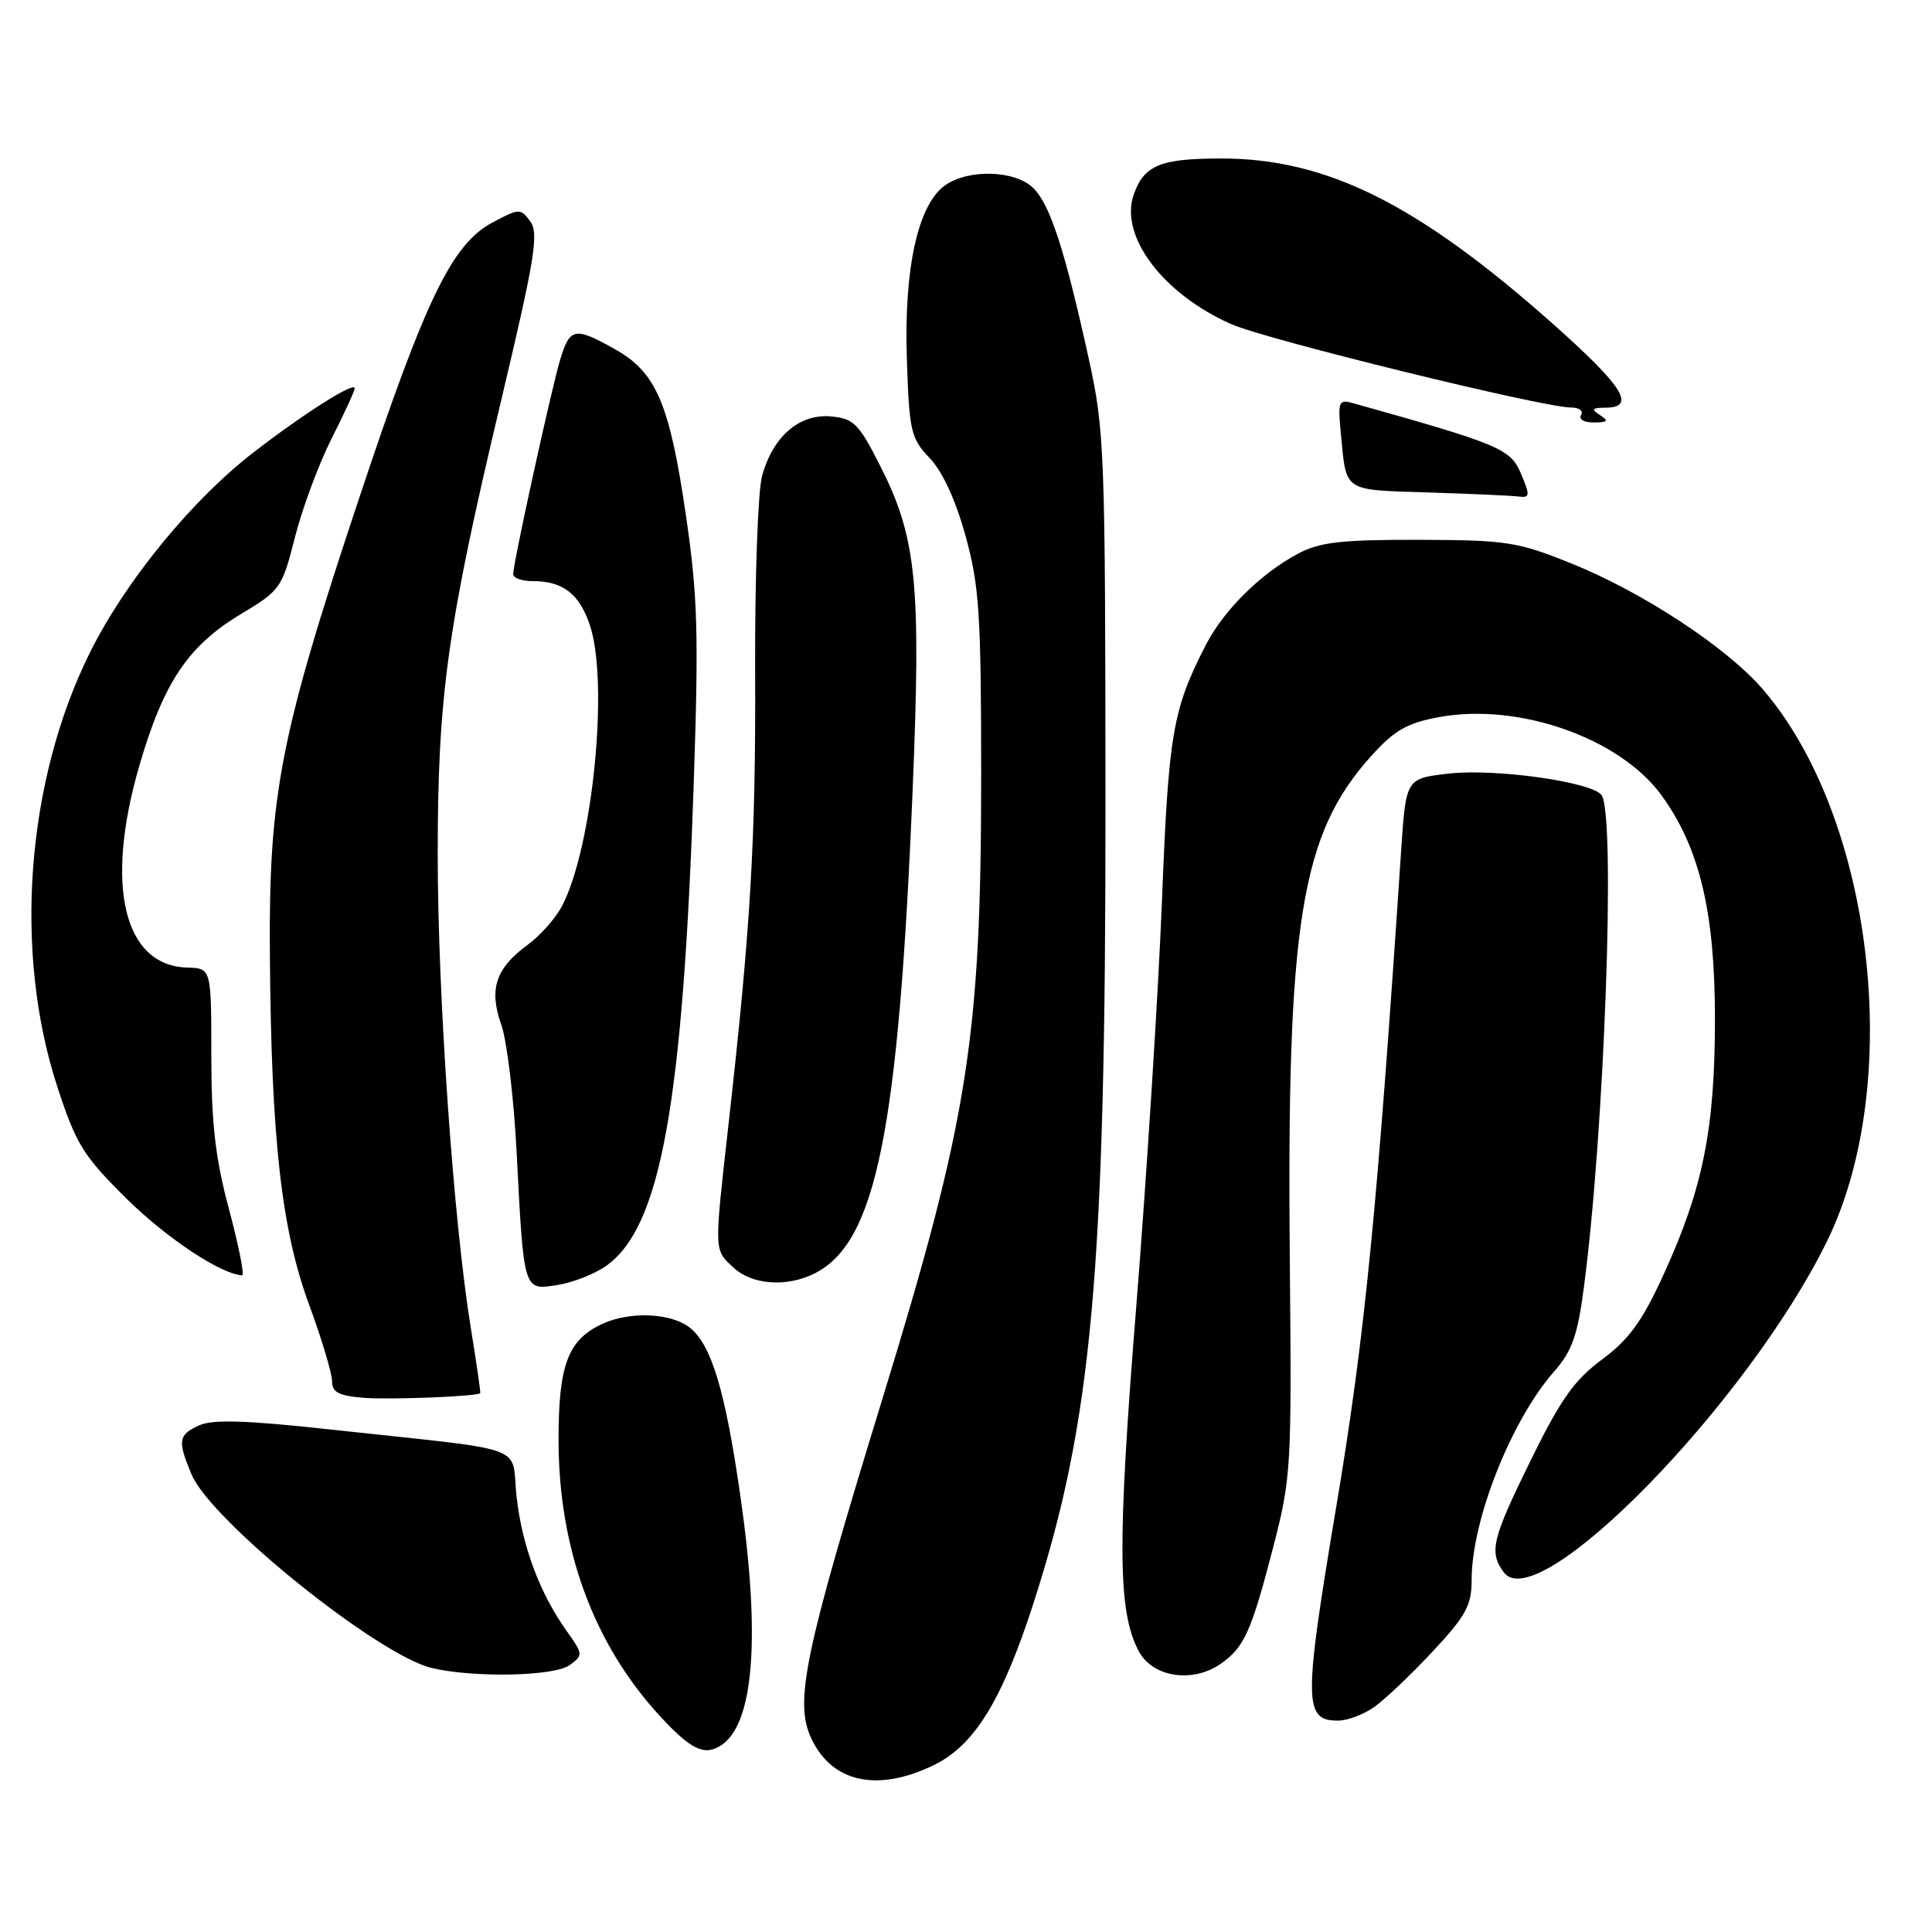 <?xml version="1.0" encoding="UTF-8" standalone="no"?>
<!DOCTYPE svg PUBLIC "-//W3C//DTD SVG 1.1//EN" "http://www.w3.org/Graphics/SVG/1.1/DTD/svg11.dtd" >
<svg xmlns="http://www.w3.org/2000/svg" xmlns:xlink="http://www.w3.org/1999/xlink" version="1.1" viewBox="0 0 256 256">
 <g >
 <path fill="currentColor"
d=" M 123.73 233.89 C 129.10 231.29 132.78 225.31 136.92 212.50 C 144.73 188.34 146.51 168.64 146.48 106.50 C 146.46 59.73 146.36 57.04 144.26 47.50 C 141.09 33.11 139.16 27.16 136.94 24.94 C 134.56 22.56 128.37 22.35 125.24 24.55 C 121.64 27.07 119.77 35.53 120.16 47.50 C 120.48 57.16 120.68 58.07 123.18 60.69 C 124.88 62.46 126.63 66.26 127.93 70.98 C 129.76 77.58 130.00 81.30 130.01 102.48 C 130.01 137.57 128.33 148.19 116.88 185.50 C 106.53 219.21 105.21 225.54 107.53 230.41 C 110.28 236.21 116.28 237.50 123.73 233.89 Z  M 95.60 231.23 C 99.91 228.35 100.79 216.86 98.10 198.20 C 96.13 184.45 94.31 178.33 91.50 176.00 C 89.03 173.95 83.43 173.70 79.70 175.47 C 75.22 177.60 74.00 180.93 74.01 190.90 C 74.04 205.26 78.65 217.80 87.38 227.32 C 91.58 231.88 93.36 232.73 95.60 231.23 Z  M 182.02 226.24 C 183.41 225.28 186.90 221.98 189.77 218.90 C 194.26 214.10 195.00 212.74 195.00 209.33 C 195.00 201.44 200.23 188.22 205.92 181.74 C 208.32 179.01 209.04 176.97 209.89 170.45 C 212.61 149.74 214.10 108.22 212.23 105.38 C 211.07 103.62 198.11 101.79 191.91 102.51 C 186.29 103.16 186.29 103.16 185.65 112.83 C 182.47 160.66 180.85 177.08 177.04 199.78 C 172.72 225.54 172.74 228.01 177.29 227.99 C 178.50 227.99 180.64 227.20 182.02 226.24 Z  M 75.48 220.64 C 77.28 219.32 77.27 219.18 75.13 216.18 C 71.51 211.11 69.19 204.88 68.45 198.33 C 67.66 191.23 70.78 192.36 43.64 189.40 C 32.60 188.19 28.17 188.06 26.39 188.87 C 23.62 190.13 23.50 190.88 25.38 195.37 C 27.94 201.50 50.07 219.32 57.22 221.02 C 62.81 222.34 73.45 222.12 75.48 220.64 Z  M 161.77 220.45 C 164.86 218.28 165.79 216.24 168.66 205.19 C 171.09 195.82 171.16 194.63 170.91 167.51 C 170.48 122.09 172.35 110.50 181.77 100.09 C 184.80 96.74 186.48 95.79 190.73 95.01 C 201.29 93.09 214.67 97.81 220.18 105.41 C 225.21 112.35 227.24 120.86 227.24 135.00 C 227.24 149.59 225.66 157.46 220.43 168.89 C 217.60 175.08 215.87 177.47 212.29 180.13 C 208.62 182.84 206.79 185.43 202.87 193.41 C 197.68 203.97 197.28 205.63 199.25 208.33 C 203.72 214.44 231.49 186.02 242.06 164.53 C 252.36 143.58 248.27 108.35 233.56 91.31 C 228.78 85.76 217.61 78.43 208.14 74.63 C 201.05 71.78 199.59 71.56 188.00 71.53 C 177.69 71.51 174.89 71.83 172.00 73.36 C 167.08 75.98 162.17 80.83 159.81 85.40 C 155.37 94.04 154.84 97.09 153.96 119.50 C 153.48 131.60 151.95 155.68 150.57 173.00 C 148.03 204.63 148.10 213.58 150.90 218.81 C 152.75 222.26 158.04 223.06 161.77 220.45 Z  M 63.63 184.61 C 63.71 184.55 63.15 180.68 62.39 176.00 C 60.10 161.95 58.00 131.95 58.00 113.30 C 58.00 92.21 59.26 83.13 66.34 53.34 C 70.87 34.29 71.42 30.92 70.27 29.35 C 68.98 27.58 68.80 27.59 65.21 29.51 C 59.88 32.37 56.36 39.65 47.59 66.00 C 37.13 97.40 35.60 105.24 35.76 126.50 C 35.94 150.90 37.29 162.94 40.96 172.88 C 42.63 177.42 44.00 181.98 44.00 183.01 C 44.00 184.50 44.88 184.95 48.25 185.22 C 51.71 185.49 63.12 185.04 63.63 184.61 Z  M 80.27 167.77 C 87.53 162.70 90.49 146.44 91.93 103.58 C 92.59 83.89 92.45 78.92 90.88 68.23 C 88.73 53.50 86.95 49.33 81.50 46.28 C 76.13 43.26 75.50 43.39 74.20 47.75 C 72.98 51.89 68.00 74.62 68.00 76.08 C 68.00 76.59 69.15 77.00 70.57 77.00 C 74.55 77.00 76.73 78.65 78.13 82.74 C 80.71 90.26 78.58 112.11 74.49 120.02 C 73.65 121.64 71.58 123.99 69.87 125.23 C 65.67 128.32 64.76 131.08 66.42 135.78 C 67.17 137.89 68.08 145.44 68.45 152.56 C 69.41 171.19 69.34 170.98 73.81 170.28 C 75.84 169.97 78.74 168.84 80.27 167.77 Z  M 107.97 168.72 C 116.10 164.61 119.07 149.87 120.94 104.42 C 122.05 77.53 121.44 71.31 116.80 62.07 C 113.82 56.14 113.17 55.47 110.14 55.18 C 105.93 54.78 102.39 57.84 100.97 63.11 C 100.42 65.16 100.01 76.89 100.06 89.17 C 100.15 111.29 99.47 122.86 96.53 149.00 C 94.61 166.10 94.60 165.55 97.19 167.96 C 99.66 170.27 104.27 170.59 107.97 168.72 Z  M 30.35 160.25 C 28.53 153.47 28.01 148.89 28.00 139.90 C 28.00 128.30 28.00 128.30 24.83 128.21 C 16.38 127.97 13.85 117.36 18.45 101.50 C 21.67 90.43 24.91 85.58 31.92 81.37 C 37.16 78.23 37.38 77.91 39.08 71.19 C 40.05 67.37 42.23 61.50 43.92 58.15 C 45.62 54.80 47.00 51.78 47.00 51.45 C 47.00 50.52 40.22 54.82 33.60 59.94 C 25.37 66.30 16.58 77.06 11.90 86.50 C 3.45 103.54 1.76 126.18 7.61 144.04 C 10.09 151.64 11.03 153.15 16.79 158.85 C 22.09 164.08 29.33 168.88 32.09 168.98 C 32.42 168.99 31.63 165.06 30.35 160.25 Z  M 201.54 62.77 C 200.16 59.47 198.78 58.89 179.36 53.44 C 177.35 52.88 177.25 53.12 177.69 57.67 C 178.42 65.23 177.92 64.90 189.21 65.25 C 194.87 65.43 200.27 65.67 201.20 65.79 C 202.74 65.98 202.77 65.69 201.54 62.77 Z  M 212.00 55.00 C 210.79 54.22 210.93 54.03 212.75 54.02 C 216.86 53.99 215.11 51.22 205.75 42.90 C 187.85 27.01 175.79 21.00 161.83 21.00 C 153.74 21.00 151.58 21.89 150.22 25.80 C 148.31 31.28 154.10 38.96 163.17 42.96 C 167.80 45.00 204.48 54.00 208.18 54.00 C 209.25 54.00 209.84 54.45 209.50 55.00 C 209.16 55.56 209.90 55.99 211.19 55.98 C 213.05 55.97 213.21 55.78 212.00 55.00 Z "/>
</g>
</svg>